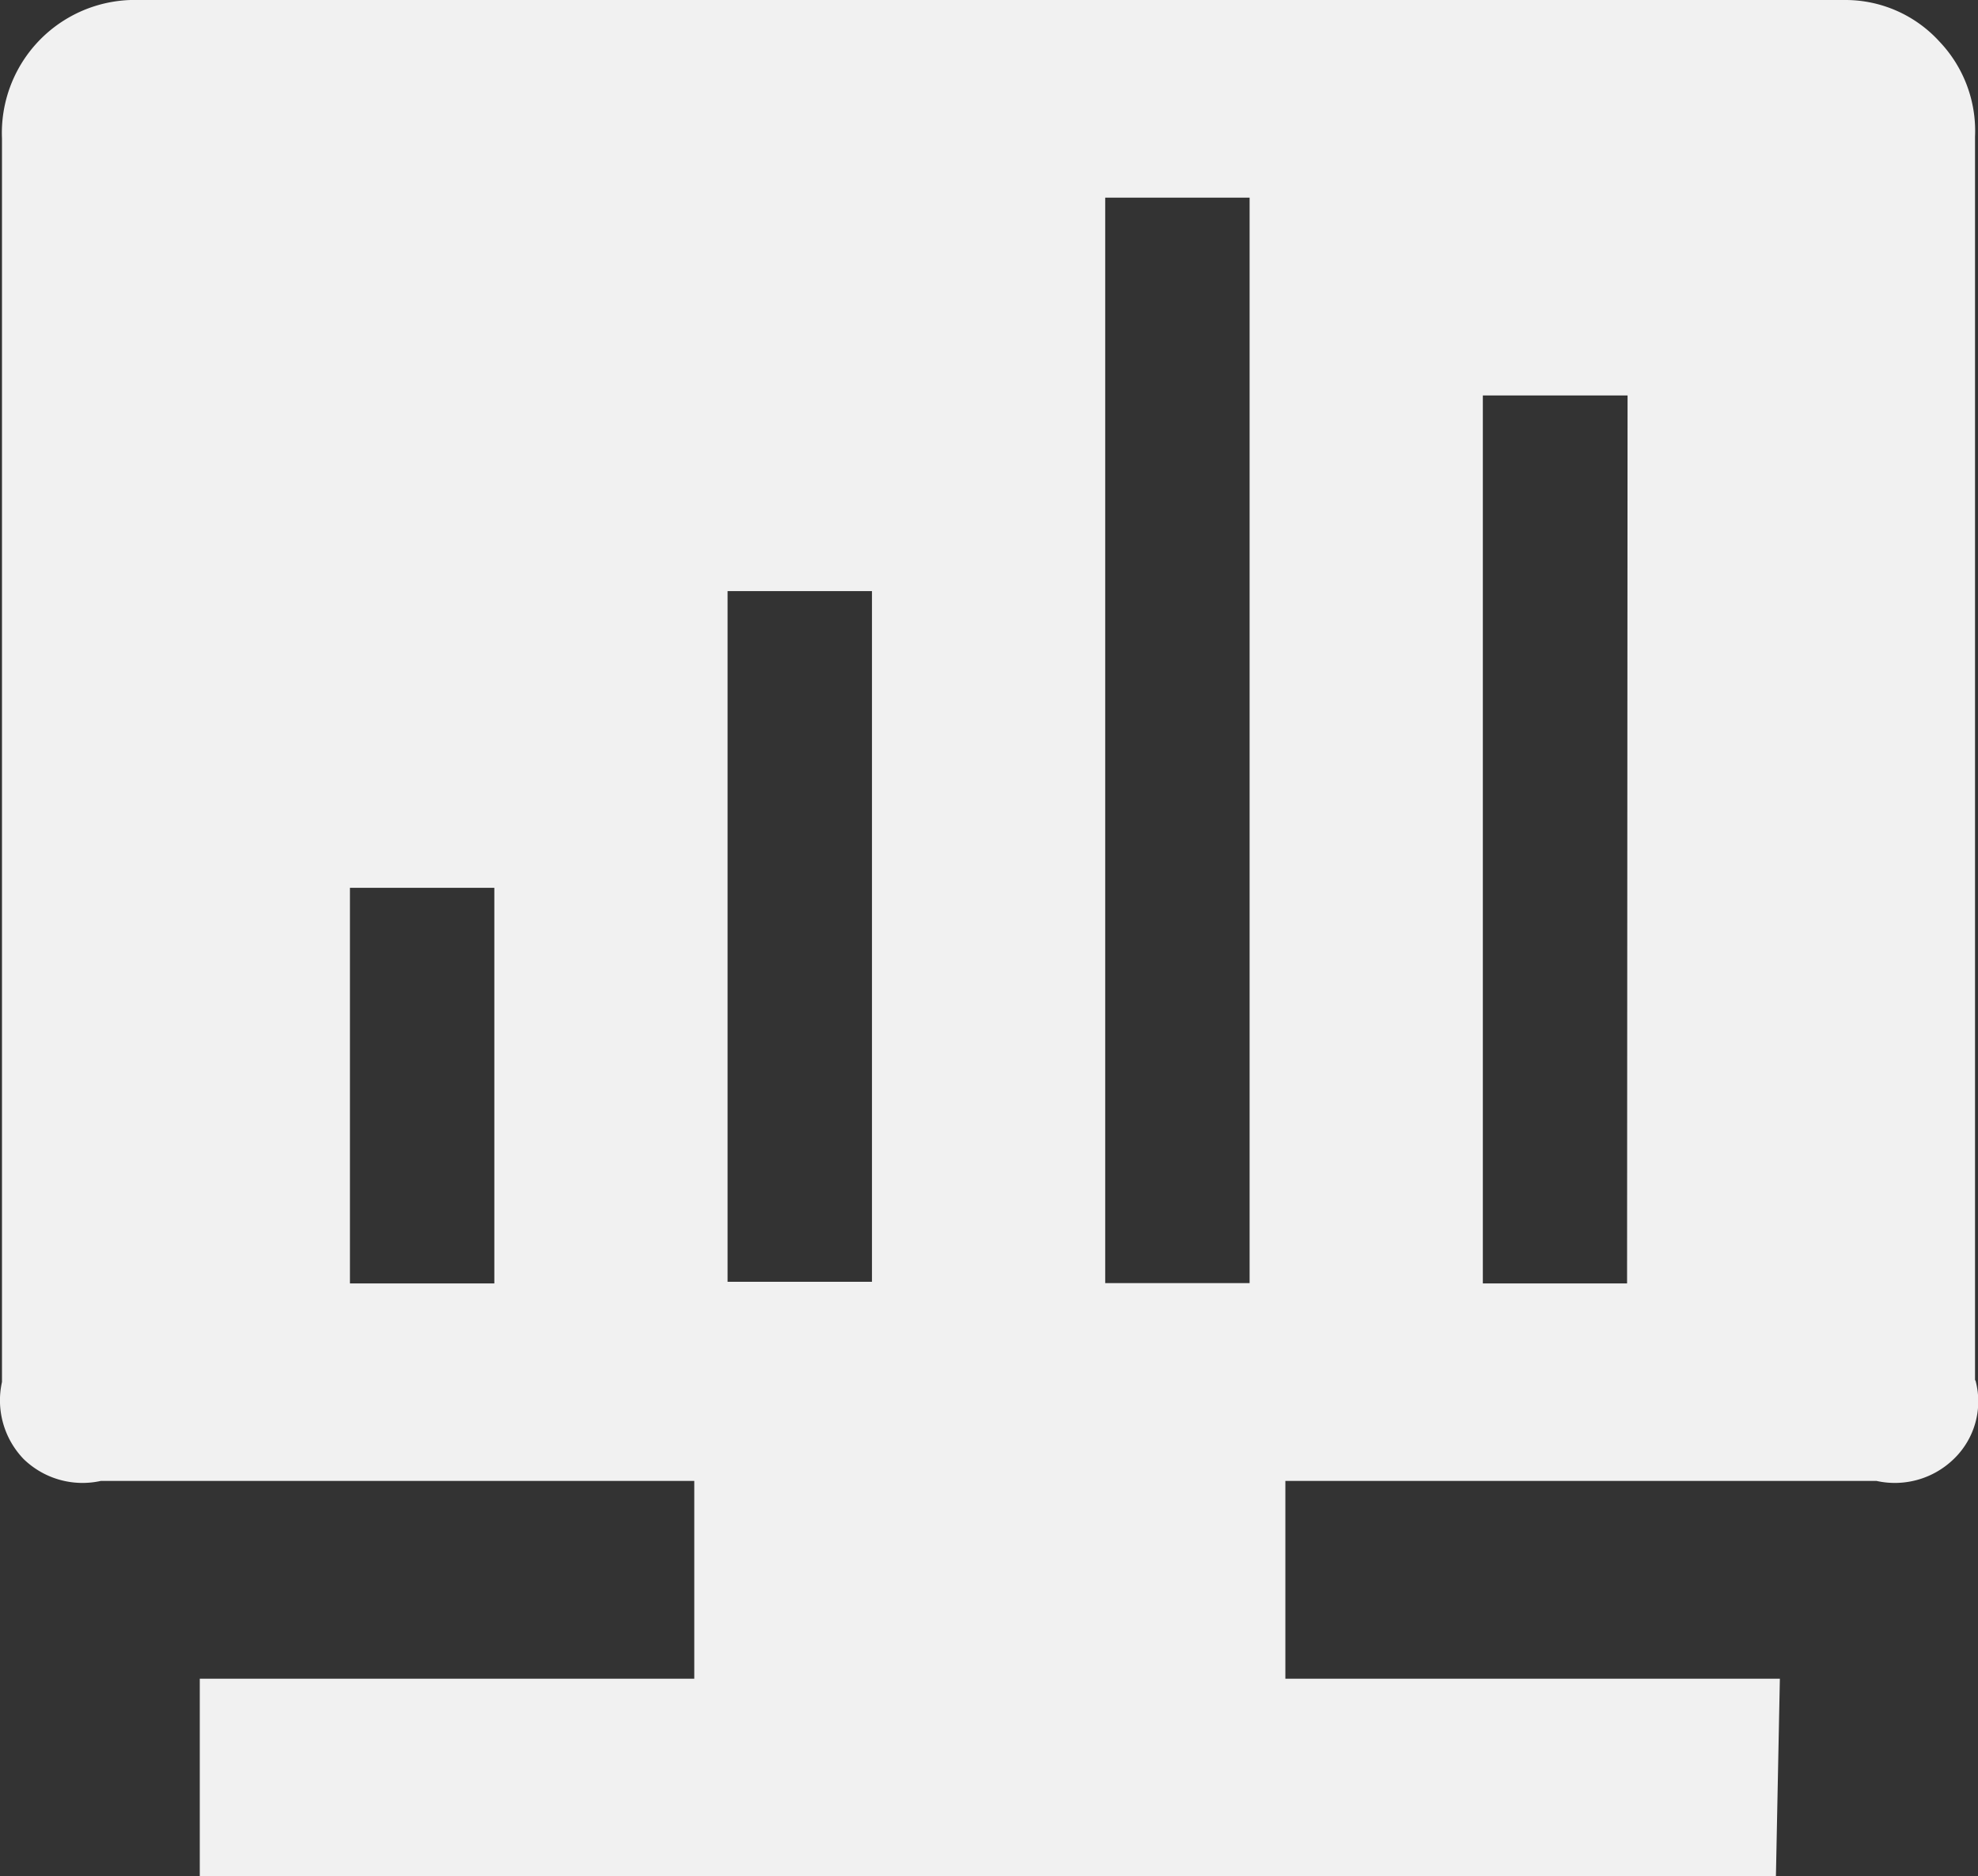 <svg xmlns="http://www.w3.org/2000/svg" width="12" height="11.382" viewBox="0 0 12 11.382"><rect x="0" y="0" width="12" height="11.382" fill="#333333" stroke="none"/><defs><style>.a{fill:#f1f1f1;}</style></defs><path class="a" d="M12.008,35V27.452a.786.786,0,0,0-.216-.576.772.772,0,0,0-.564-.252H.818a.807.807,0,0,0-.78.84v7.544a.513.513,0,0,0,.132.468.513.513,0,0,0,.468.132h3.6v1.2h-3v1.2H10.8l.024-1.2h-3v-1.2h3.586a.513.513,0,0,0,.468-.132.485.485,0,0,0,.132-.48ZM6.731,27.823h.876v6.585H6.731ZM4.44,30.21h.876V34.4H4.44Zm-2.291,4.2v-2.4h.876v2.4Zm7.748,0H9.022V29.023H9.9Z" transform="translate(-0.026 -26.624)"/></svg>
